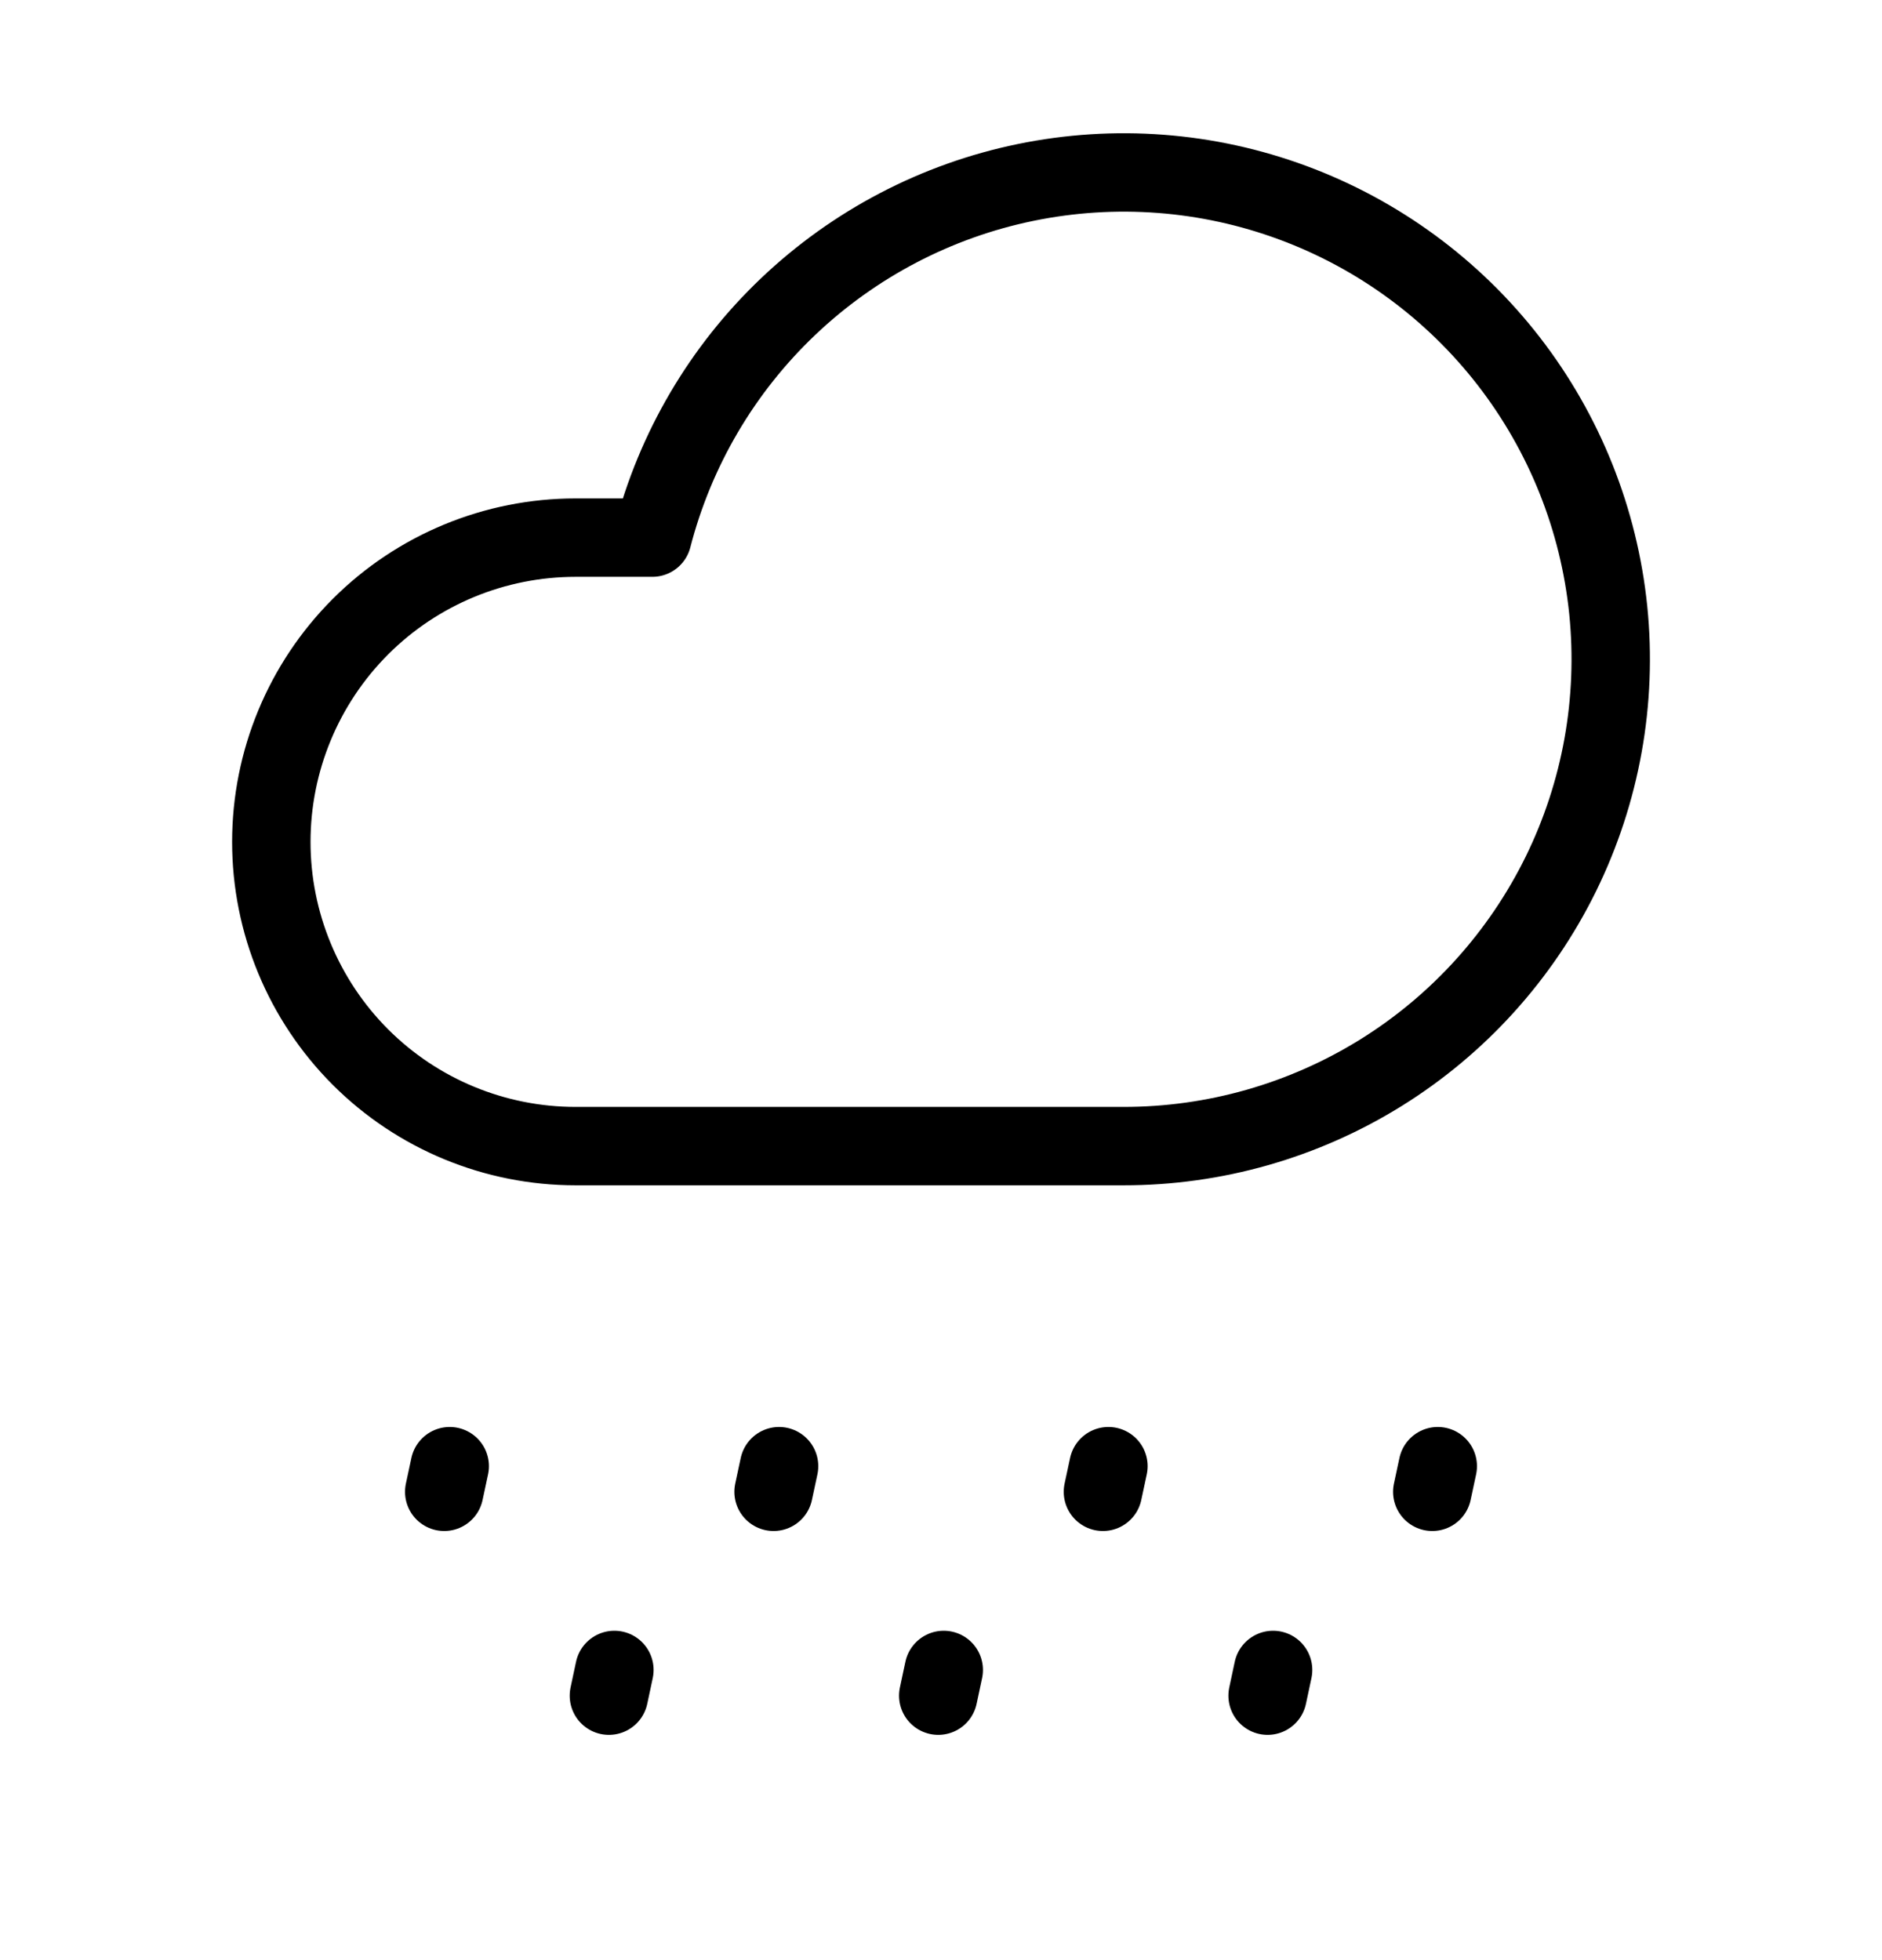 <svg viewBox="0 0 24 25" fill="none" xmlns="http://www.w3.org/2000/svg">
<path d="M5.665 19.027L5.735 18.7M9.865 19.027L9.935 18.7M14.065 19.027L14.135 18.7M18.265 19.027L18.335 18.7M7.765 21.627L7.835 21.299M11.965 21.627L12.035 21.299M16.165 21.627L16.235 21.299M7.341 6.857H8.319C8.609 5.732 9.209 4.711 10.05 3.911C10.892 3.11 11.941 2.561 13.079 2.327C14.217 2.093 15.397 2.182 16.487 2.586C17.576 2.989 18.53 3.69 19.241 4.608C19.952 5.527 20.391 6.626 20.509 7.782C20.626 8.938 20.417 10.103 19.905 11.146C19.393 12.188 18.599 13.067 17.612 13.681C16.626 14.294 15.488 14.619 14.326 14.618H7.341C6.311 14.618 5.324 14.21 4.596 13.482C3.869 12.754 3.46 11.767 3.46 10.738C3.46 9.708 3.869 8.721 4.596 7.993C5.324 7.265 6.311 6.857 7.341 6.857Z" stroke="currentColor" stroke-linecap="round" stroke-linejoin="round"/>
</svg>
